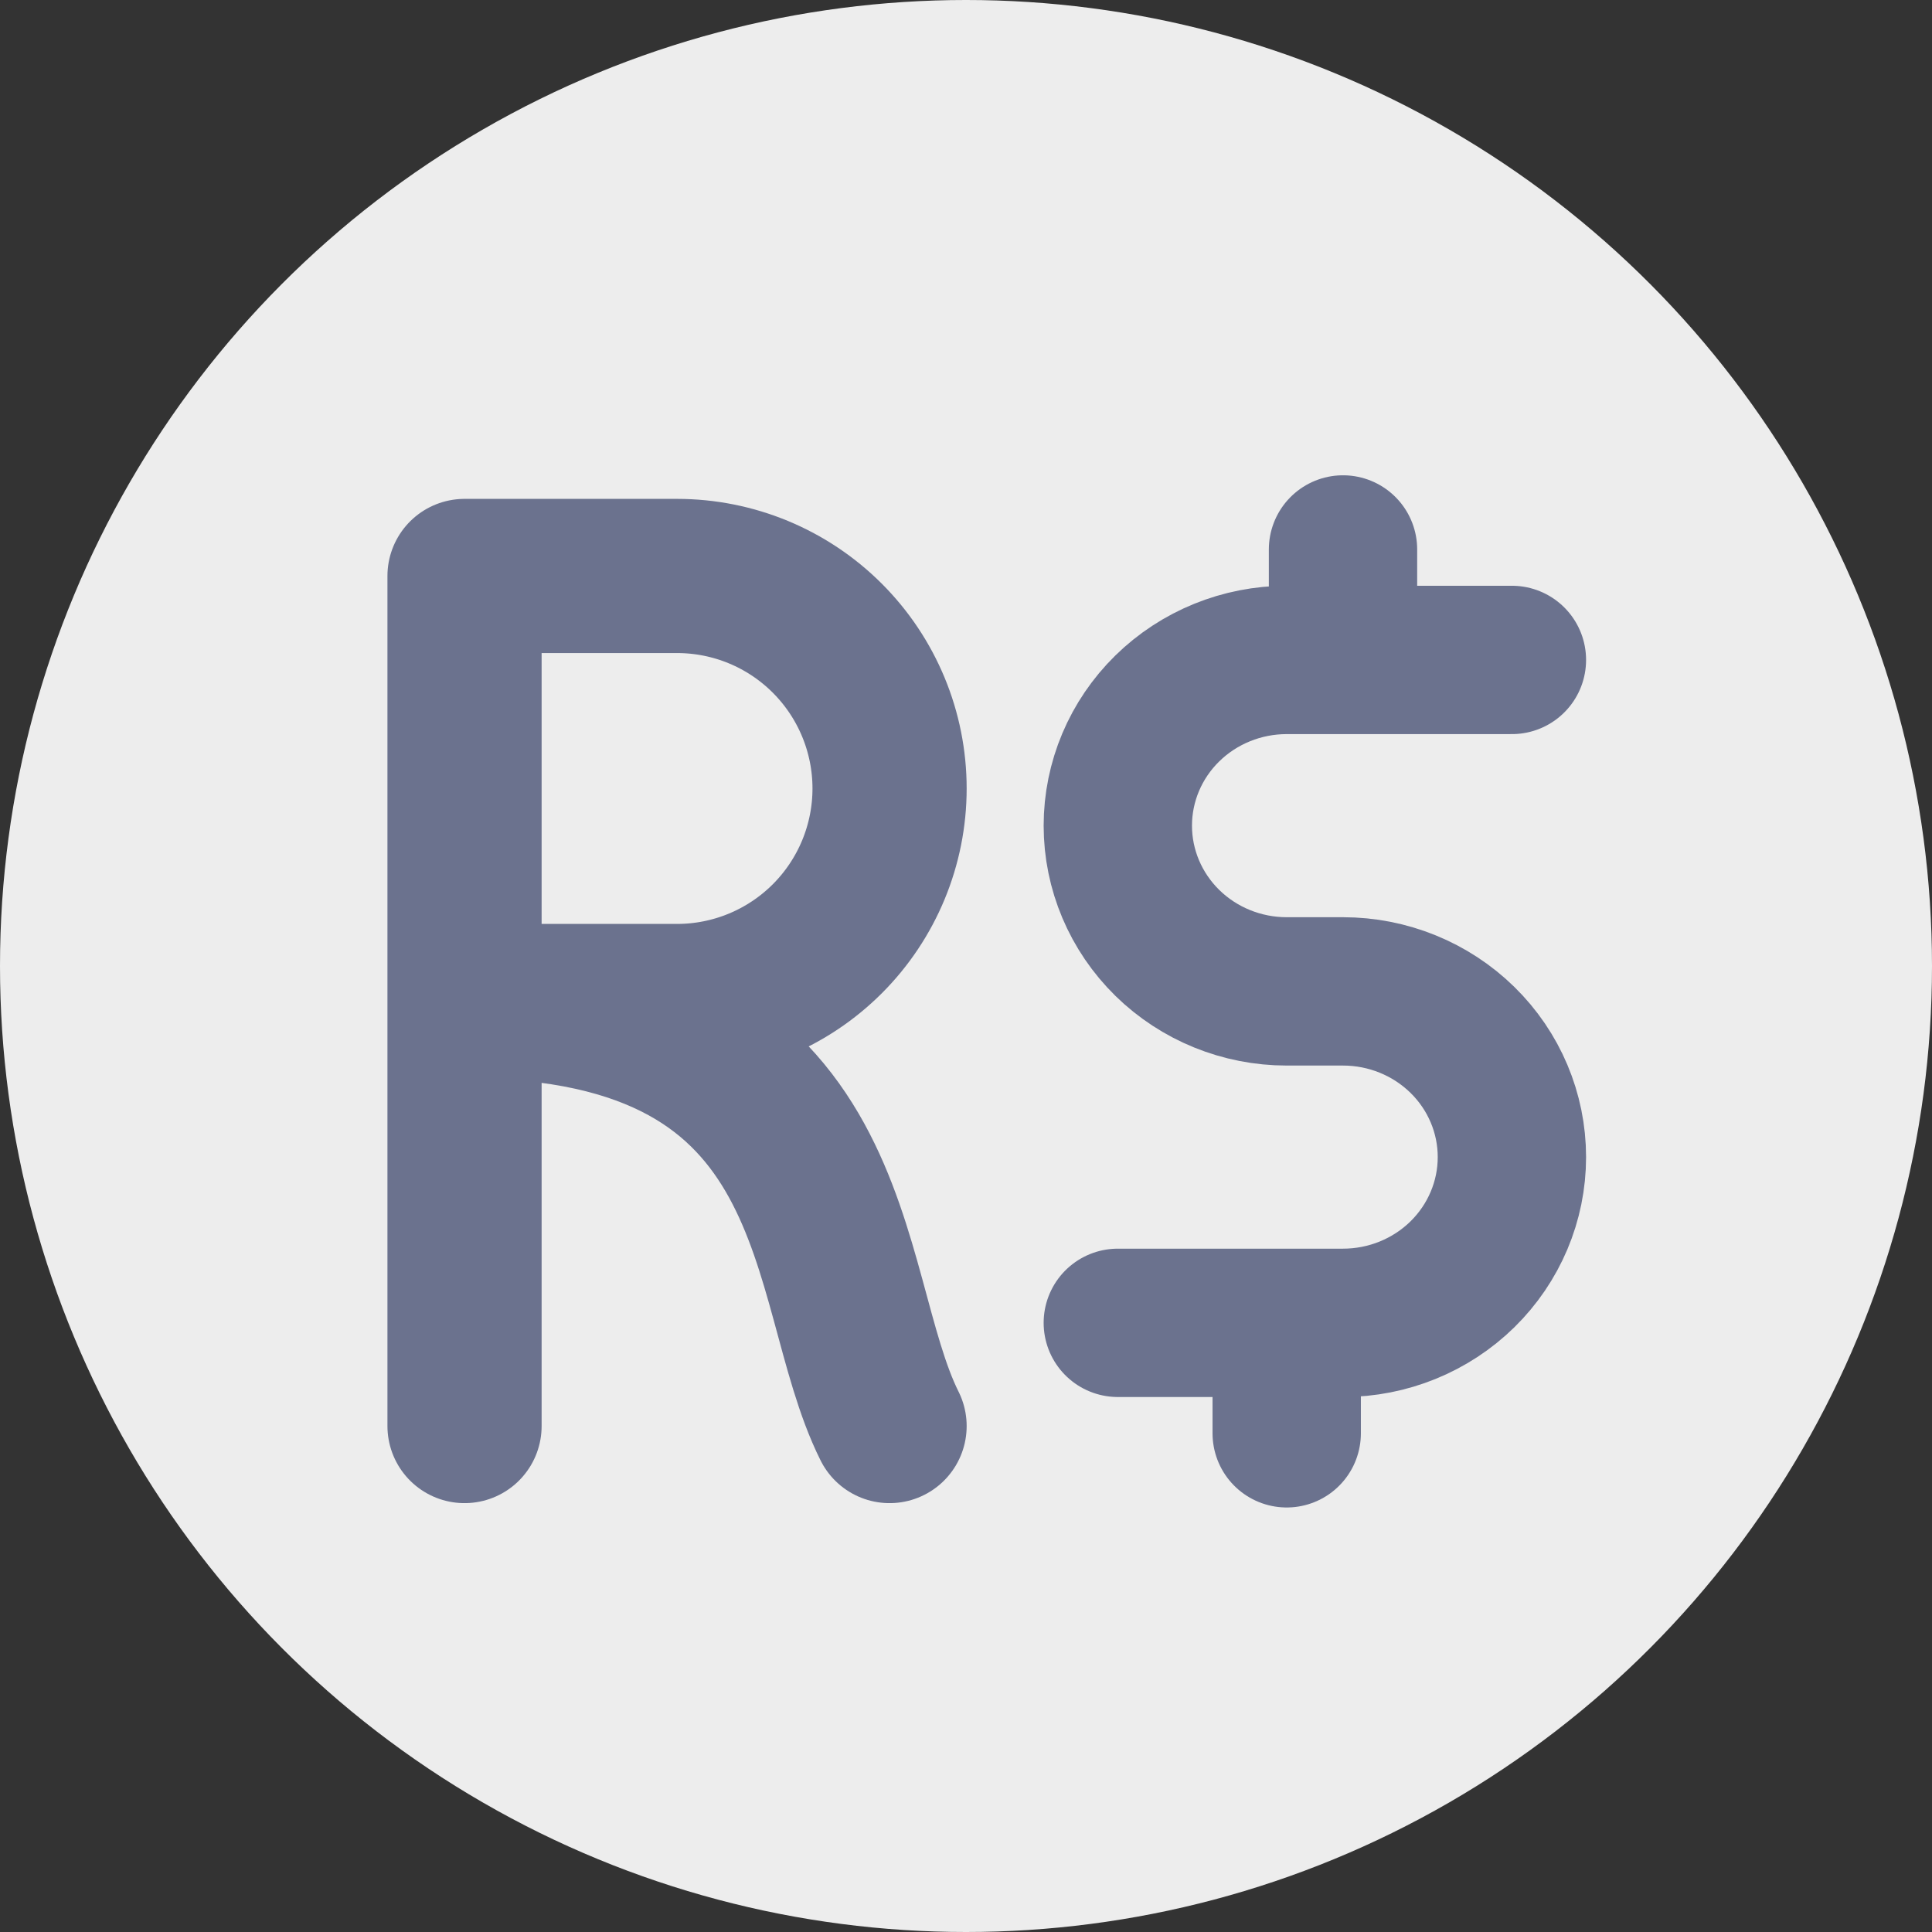 <?xml version="1.0" encoding="UTF-8" standalone="no"?>
<svg
   xmlns:dc="http://purl.org/dc/elements/1.1/"
   xmlns:cc="http://creativecommons.org/ns#"
   xmlns:rdf="http://www.w3.org/1999/02/22-rdf-syntax-ns#"
   xmlns:svg="http://www.w3.org/2000/svg"
   xmlns="http://www.w3.org/2000/svg"
   xmlns:sodipodi="http://sodipodi.sourceforge.net/DTD/sodipodi-0.dtd"
   xmlns:inkscape="http://www.inkscape.org/namespaces/inkscape"
   width="50"
   height="50"
   viewBox="0 0 50 50"
   fill="none"
   version="1.1"
   id="svg885"
   sodipodi:docname="real.svg"
   inkscape:version="0.92.5 (2060ec1f9f, 2020-04-08)">
  <rect x="0" y="0" width="50" height="50" fill="#333333" stroke="none"/>
  <defs
     id="defs889" />
  <sodipodi:namedview
     pagecolor="#ffffff"
     bordercolor="#666666"
     borderopacity="1"
     objecttolerance="10"
     gridtolerance="10"
     guidetolerance="10"
     inkscape:pageopacity="0"
     inkscape:pageshadow="2"
     inkscape:window-width="1920"
     inkscape:window-height="1017"
     id="namedview887"
     showgrid="false"
     inkscape:zoom="8.38"
     inkscape:cx="10.561113"
     inkscape:cy="23.224931"
     inkscape:window-x="0"
     inkscape:window-y="0"
     inkscape:window-maximized="1"
     inkscape:current-layer="svg885" />
  <circle
     cx="25"
     cy="25"
     r="25"
     id="circle883"
     fill="#EDEDED" />
  <path
     d="m 12.022,36.906 v -11 m 0,0 V 14.906 h 5.5 c 1.459,0 2.858,0.579 3.889,1.611 1.031,1.031 1.611,2.43 1.611,3.889 0,1.459 -0.58,2.858 -1.611,3.889 -1.032,1.031 -2.43,1.611 -3.889,1.611 z m 0,0 c 10.083,0 9.167,7.333 11,11"
     id="path993"
     inkscape:connector-curvature="0"
     style="fill:none;stroke:#6b728e;stroke-width:3.99;stroke-linecap:round;stroke-linejoin:round"
     inkscape:transform-center-x="8.7307622"
     inkscape:transform-center-y="0.36933224" />
  <path
     inkscape:connector-curvature="0"
     style="fill:none;stroke:#6b728e;stroke-width:3.839;stroke-linecap:round;stroke-linejoin:round"
     d="m 39.128,17.079 h -4.371 m 0,0 h -1.457 c -1.159,0 -2.271,0.452 -3.091,1.256 -0.82,0.804 -1.28,1.895 -1.28,3.033 0,1.138 0.461,2.228 1.28,3.033 0.82,0.804 1.931,1.256 3.091,1.256 h 1.457 c 1.159,0 2.271,0.452 3.091,1.256 0.82,0.804 1.28,1.895 1.28,3.033 0,1.138 -0.461,2.228 -1.28,3.033 -0.82,0.804 -1.931,1.256 -3.091,1.256 h -1.457 m 1.457,-17.156 v -2.859 m -1.457,20.015 h -4.371 m 4.371,0 v 2.859"
     id="path1003"
     inkscape:transform-center-x="-7.7759398"
     inkscape:transform-center-y="0.11933174" />
</svg>
